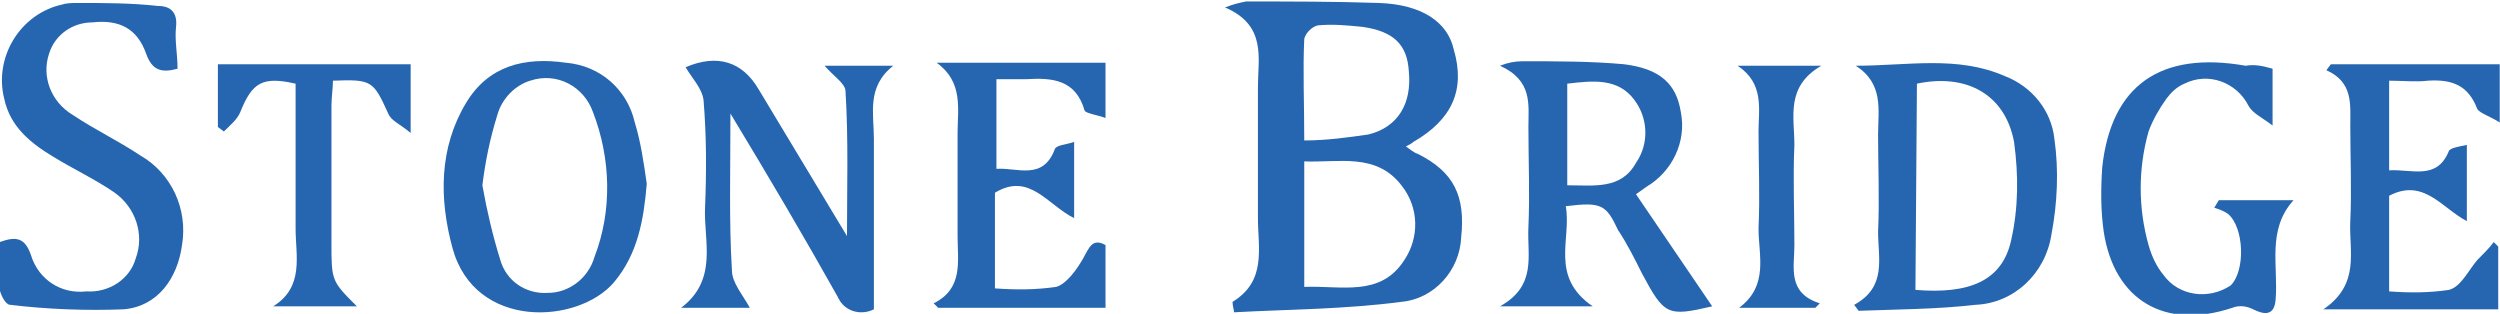 <?xml version="1.0" encoding="utf-8"?>
<!-- Generator: Adobe Illustrator 26.3.1, SVG Export Plug-In . SVG Version: 6.00 Build 0)  -->
<svg version="1.1" id="katman_1" xmlns="http://www.w3.org/2000/svg" xmlns:xlink="http://www.w3.org/1999/xlink" x="0px" y="0px"
	 viewBox="0 0 167.3 21" style="enable-background:new 0 0 167.3 21;" xml:space="preserve">
<style type="text/css">
	.st0{fill:#2666B0;}
	.st1{display:none;fill:#FFFFFF;}
</style>
<g id="stone_bridge" transform="translate(-0.019 -0.001)">
	<path id="Path_652" class="st0" d="M82.6,20.9c0-0.2-0.1-0.4-0.1-0.7c2.3-1.4,1.7-3.6,1.7-5.6c0-2.9,0-5.8,0-8.8
		c0-1.9,0.6-4.1-2.2-5.3c0.5-0.2,0.9-0.3,1.4-0.4c3,0,6,0,8.9,0.1s4.6,1.3,5,3.1C98.1,6,97.2,8,94.6,9.5c-0.1,0.1-0.3,0.2-0.5,0.3
		c0.3,0.2,0.5,0.4,0.8,0.5c2.4,1.2,3.2,2.8,2.9,5.6c-0.1,2.2-1.8,4.1-4,4.3C90,20.7,86.3,20.7,82.6,20.9z M87.3,19.2
		c2.5-0.1,5.1,0.7,6.7-1.8c1-1.5,1-3.5-0.2-5c-1.7-2.2-4.2-1.5-6.5-1.6V19.2z M87.3,9.4c1.5,0,2.9-0.2,4.3-0.4
		c2-0.5,2.9-2.1,2.7-4.2c-0.1-1.8-1-2.7-3.1-3c-1-0.1-2-0.2-3-0.1c-0.4,0.1-0.8,0.5-0.9,0.9C87.2,4.7,87.3,6.9,87.3,9.4L87.3,9.4z"
		/>
	<path id="Path_653" class="st0" d="M11.9,4.6c-1.1,0.3-1.7,0.1-2.1-1C9.2,1.9,8,1.3,6.2,1.5c-1.3,0-2.5,0.8-2.9,2.1
		C2.8,5.1,3.4,6.8,4.9,7.7c1.5,1,3,1.7,4.5,2.7c2.1,1.2,3.2,3.6,2.8,6c-0.3,2.2-1.6,4.1-3.9,4.3c-2.5,0.1-5.1,0-7.6-0.3
		c-0.3,0-0.6-0.6-0.7-1c-0.1-1,0-2.1,0-3.2c1.1-0.4,1.7-0.3,2.1,0.9c0.5,1.6,2,2.6,3.7,2.4c1.5,0.1,2.9-0.8,3.3-2.2
		c0.6-1.6,0-3.4-1.4-4.4c-1.3-0.9-2.8-1.6-4.1-2.4c-1.5-0.9-2.9-2-3.3-3.9c-0.7-2.8,1.1-5.7,3.9-6.3c0.3-0.1,0.7-0.1,1-0.1
		c1.8,0,3.6,0,5.4,0.2c0.9,0,1.3,0.5,1.2,1.4S11.9,3.6,11.9,4.6z"/>
	<path id="Path_654" class="st0" d="M48.9,7.6c0,3.9-0.1,7.2,0.1,10.5c0,0.8,0.7,1.6,1.2,2.5h-4.6c2.5-1.9,1.5-4.5,1.6-6.7
		c0.1-2.4,0.1-4.8-0.1-7.2c-0.1-0.8-0.8-1.5-1.2-2.2C48,3.6,49.7,4.1,50.8,6l5.9,9.8c0-3.3,0.1-6.5-0.1-9.7c0-0.5-0.8-1-1.4-1.7h4.6
		c-1.8,1.4-1.3,3.2-1.3,4.9c0,3.8,0,7.5,0,11.4c-0.8,0.4-1.8,0.2-2.3-0.6c0-0.1-0.1-0.1-0.1-0.2C53.8,15.8,51.5,11.9,48.9,7.6z"/>
	<path id="Path_655" class="st0" d="M104.8,13.8c0.4,2.2-1.1,4.7,1.8,6.7h-6.2c2.5-1.4,1.8-3.4,1.9-5.3c0.1-2.2,0-4.5,0-6.7
		c0-1.5,0.3-3.1-1.9-4.1c0.5-0.2,1-0.3,1.5-0.3c2.3,0,4.6,0,6.8,0.2c2.4,0.3,3.5,1.3,3.8,3.2c0.4,2-0.6,4-2.3,5l-0.7,0.5l5.1,7.5
		c-3,0.7-3.2,0.6-4.7-2.2c-0.5-1-1-2-1.6-2.9C107.5,13.7,107.2,13.5,104.8,13.8z M104.9,12.4c1.8,0,3.6,0.3,4.6-1.5
		c0.9-1.3,0.8-3-0.1-4.2c-1.1-1.5-2.8-1.3-4.5-1.1V12.4z"/>
	<path id="Path_656" class="st0" d="M124.1,20.4c2.2-1.2,1.6-3.1,1.6-4.9c0.1-2.2,0-4.4,0-6.5c0-1.6,0.4-3.4-1.5-4.6
		c3.5,0,6.8-0.7,10,0.7c1.8,0.7,3.1,2.3,3.3,4.2c0.3,2.1,0.2,4.3-0.2,6.4c-0.4,2.6-2.5,4.6-5.1,4.7c-2.6,0.3-5.2,0.3-7.8,0.4
		L124.1,20.4z M128.2,19.4c3.6,0.3,5.8-0.6,6.4-3.3c0.5-2.2,0.5-4.4,0.2-6.6c-0.6-3.2-3.2-4.6-6.5-3.9L128.2,19.4z"/>
	<path id="Path_657" class="st0" d="M43.3,12.3c-0.2,2.4-0.6,4.7-2.2,6.6c-2.4,2.8-9.3,3.2-10.8-2.3c-0.9-3.3-0.9-6.7,0.9-9.7
		c1.5-2.5,3.9-3.1,6.7-2.7c2.3,0.2,4.1,1.8,4.6,4C42.9,9.5,43.1,10.9,43.3,12.3z M32.3,12.4c0.3,1.7,0.7,3.4,1.2,5
		c0.4,1.4,1.7,2.3,3.2,2.2c1.4,0,2.7-1,3.1-2.4c1.2-3.1,1.1-6.6-0.1-9.7c-0.6-1.7-2.4-2.7-4.2-2.1c-1,0.3-1.9,1.2-2.2,2.3
		C32.8,9.3,32.5,10.8,32.3,12.4L32.3,12.4z"/>
	<path id="Path_658" class="st0" d="M62.5,20.3c2-1,1.6-2.8,1.6-4.5c0-2.3,0-4.6,0-6.9c0-1.6,0.4-3.4-1.4-4.7H74v3.7
		c-0.5-0.2-1.3-0.3-1.4-0.5c-0.6-2.1-2.2-2.2-3.9-2.1c-0.6,0-1.3,0-2,0v6c1.4-0.1,3.1,0.8,3.9-1.3c0.1-0.3,0.7-0.3,1.3-0.5v5.1
		c-1.8-0.9-3-3.1-5.3-1.7v6.4c1.4,0.1,2.7,0.1,4.1-0.1c0.7-0.2,1.4-1.2,1.8-1.9s0.6-1.4,1.5-0.9v4.2H62.8L62.5,20.3z"/>
	<path id="Path_659" class="st0" d="M156,4.3h11.3v3.9c-0.6-0.4-1.3-0.6-1.5-0.9c-0.6-1.6-1.7-2-3.3-1.9c-0.8,0.1-1.7,0-2.6,0v6
		c1.5-0.1,3.2,0.7,4-1.3c0.1-0.2,0.7-0.3,1.2-0.4v5.1c-1.7-0.9-2.9-2.9-5.2-1.7v6.4c1.3,0.1,2.7,0.1,4-0.1c0.8-0.2,1.3-1.3,1.9-2
		c0.4-0.4,0.8-0.8,1.1-1.2l0.3,0.3v4.2h-11.7c2.5-1.7,1.7-3.9,1.8-5.9c0.1-2.1,0-4.2,0-6.4c0-1.4,0.2-2.9-1.6-3.7L156,4.3z"/>
	<path id="Path_660" class="st0" d="M152.1,4.6v3.8c-0.8-0.6-1.3-0.8-1.6-1.3c-0.8-1.6-2.7-2.3-4.3-1.5c-0.5,0.2-0.9,0.6-1.2,1
		c-0.5,0.7-0.9,1.4-1.2,2.2c-0.7,2.5-0.7,5.1,0,7.6c0.2,0.7,0.5,1.4,1,2c1,1.4,3,1.7,4.5,0.7l0,0c1-1,0.9-3.9-0.2-4.8
		c-0.3-0.2-0.6-0.3-0.9-0.4l0.3-0.5h5c-1.8,2-1,4.4-1.2,6.7c-0.1,1-0.7,1-1.5,0.6c-0.4-0.2-0.9-0.3-1.4-0.1
		c-4.5,1.5-7.9-0.5-8.6-5.1c-0.2-1.4-0.2-2.8-0.1-4.3c0.6-5.5,3.9-7.8,9.6-6.8C150.9,4.3,151.4,4.4,152.1,4.6z"/>
	<path id="Path_661" class="st0" d="M18.3,20.5c2.1-1.3,1.5-3.4,1.5-5.2c0-3.2,0-6.5,0-9.7c-2.2-0.5-2.9-0.1-3.7,1.9
		C15.9,8,15.4,8.4,15,8.8l-0.4-0.3V4.3h12.9v4.6c-0.7-0.6-1.3-0.8-1.5-1.3c-1-2.2-1.1-2.3-3.7-2.2c0,0.5-0.1,1.1-0.1,1.7v9.1
		c0,2.6,0,2.6,1.7,4.3H18.3z"/>
	<path id="Path_662" class="st0" d="M121.5,20.6h-5.1c2-1.5,1.3-3.5,1.3-5.3c0.1-2.2,0-4.4,0-6.5c0-1.5,0.4-3.2-1.4-4.4h5.6
		c-2.4,1.4-1.8,3.4-1.8,5.3c-0.1,2.2,0,4.5,0,6.7c0,1.5-0.5,3.2,1.7,3.9L121.5,20.6z"/>
	<path id="Path_663" class="st1" d="M87.3,19.2v-8.3c2.4,0.1,4.8-0.6,6.5,1.6c1.1,1.4,1.2,3.4,0.2,5C92.4,19.9,89.8,19,87.3,19.2z"
		/>
	<path id="Path_664" class="st1" d="M87.3,9.4c0-2.5,0-4.6,0-6.8c0.1-0.4,0.5-0.8,0.9-0.9c1-0.1,2-0.1,3,0.1c2.1,0.3,3,1.2,3.1,3
		C94.5,7,93.5,8.6,91.6,9C90.2,9.2,88.7,9.3,87.3,9.4z"/>
	<path id="Path_665" class="st1" d="M104.9,12.4V5.6c1.7-0.2,3.4-0.4,4.5,1.1c0.9,1.2,1,2.9,0.1,4.2
		C108.5,12.7,106.7,12.4,104.9,12.4z"/>
	<path id="Path_666" class="st1" d="M128.2,19.4V5.7c3.3-0.7,6,0.7,6.5,3.9c0.4,2.2,0.3,4.4-0.2,6.6C134,18.7,131.9,19.7,128.2,19.4
		z"/>
	<path id="Path_667" class="st1" d="M32.3,12.4c0.3-1.7,0.5-3.2,1-4.6c0.4-1.8,2.3-2.8,4-2.3c1.1,0.3,1.9,1.1,2.3,2.2
		c1.2,3.1,1.3,6.5,0.1,9.7c-0.4,1.4-1.7,2.3-3.1,2.4c-1.5,0.1-2.8-0.8-3.2-2.2C32.9,15.8,32.5,14.1,32.3,12.4z"/>
</g>
</svg>
